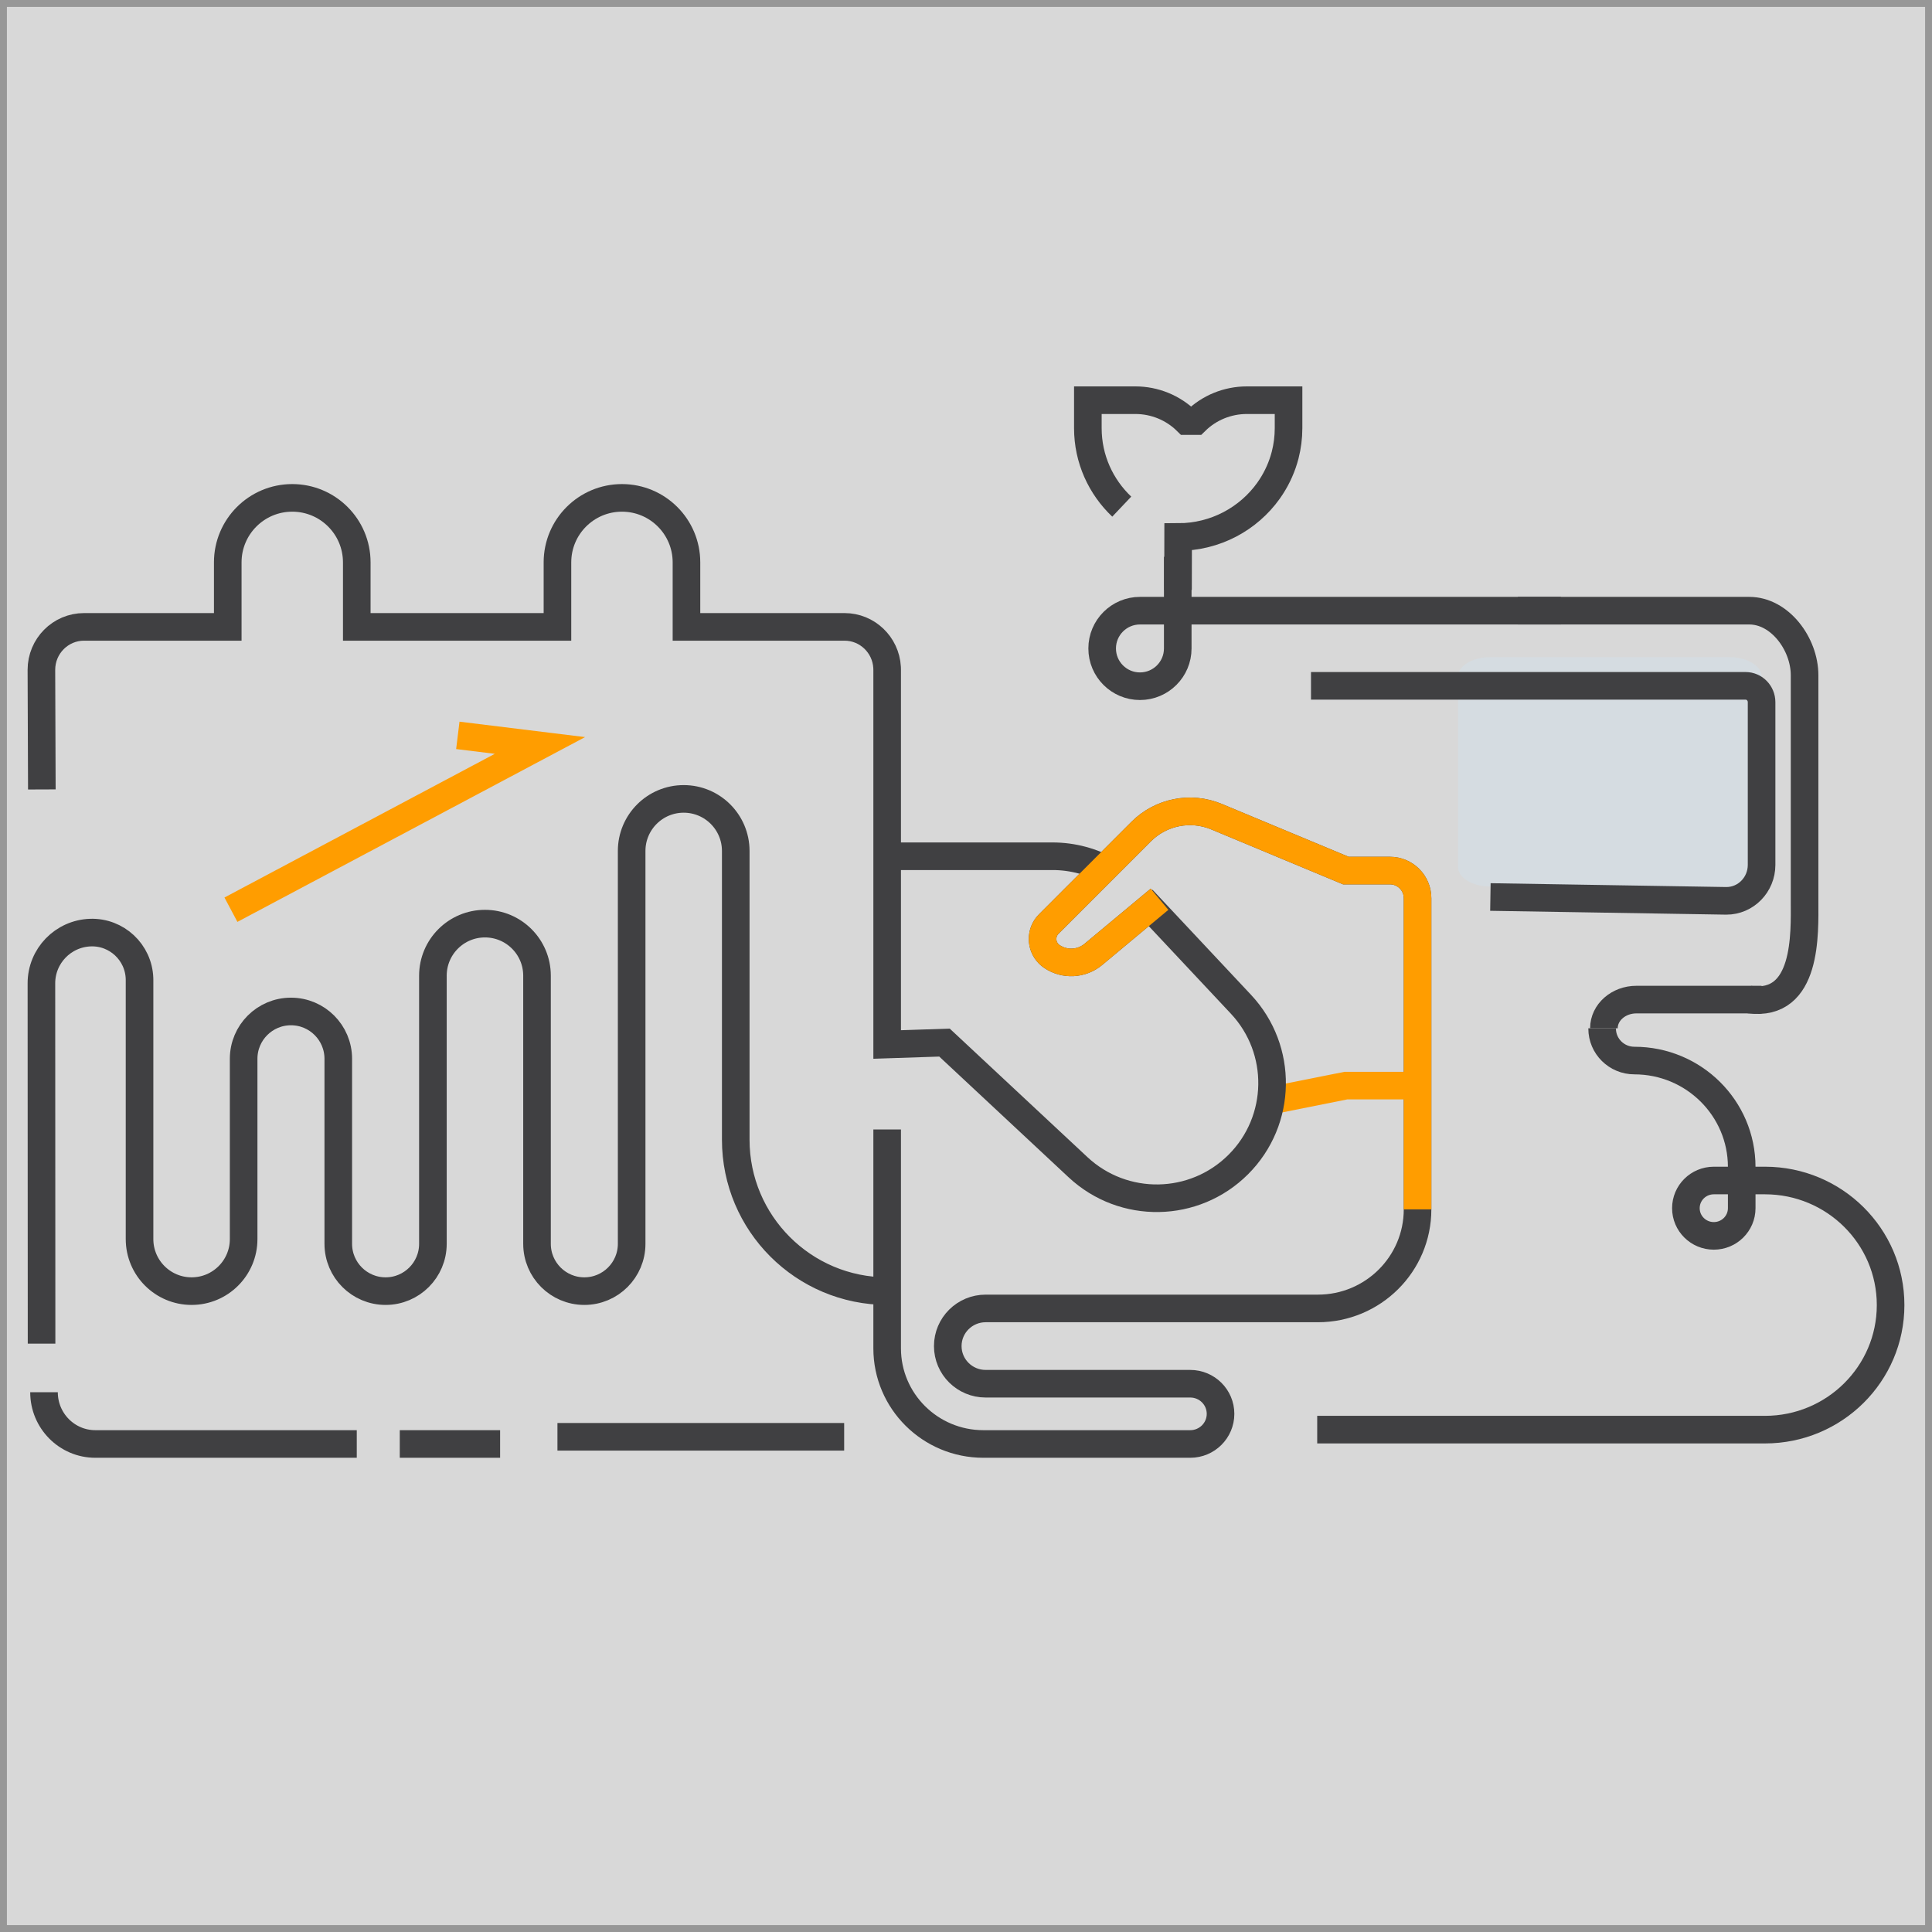 <?xml version="1.0" encoding="UTF-8"?>
<svg width="140px" height="140px" viewBox="0 0 140 140" version="1.1" xmlns="http://www.w3.org/2000/svg" xmlns:xlink="http://www.w3.org/1999/xlink">
    <!-- Generator: Sketch 63.1 (92452) - https://sketch.com -->
    <title> illustration04</title>
    <desc>Created with Sketch.</desc>
    <defs>
        <rect id="path-1" x="0" y="0" width="140" height="140"></rect>
    </defs>
    <g id="页面-1" stroke="none" stroke-width="1" fill="none" fill-rule="evenodd">
        <g id="切图" transform="translate(-928, -1270)">
            <g id="-illustration04" transform="translate(928, 1270)">
                <mask id="mask-2" fill="white">
                    <use xlink:href="#path-1"></use>
                </mask>
                <use id="矩形" stroke="#979797" fill="#D8D8D8" opacity="0" xlink:href="#path-1"></use>
                <g id="编组" mask="url(#mask-2)">
                    <g transform="translate(3, 29)">
                        <path d="M61.287,52.847 L61.287,68.706 C61.287,72.533 64.409,75.636 68.259,75.636 L83.248,75.636 C84.463,75.636 85.445,74.658 85.445,73.453 C85.445,72.248 84.463,71.27 83.248,71.27 L68.425,71.27 C66.908,71.27 65.679,70.049 65.679,68.542 C65.679,67.035 66.908,65.814 68.425,65.814 L92.501,65.814 C96.487,65.814 99.721,62.601 99.721,58.638 L99.721,36.085 C99.721,34.981 98.825,34.085 97.721,34.085 L94.527,34.085 L94.527,34.085 L85.153,30.179 C83.283,29.4 81.127,29.827 79.694,31.259 L72.999,37.955 C72.399,38.554 72.399,39.526 72.999,40.126 C73.07,40.198 73.148,40.262 73.233,40.318 C74.157,40.934 75.376,40.869 76.229,40.158 L81.023,36.163 L81.023,36.163" id="Stroke-1" stroke="#404042" stroke-width="2" fill="none"></path>
                        <path d="M22.853,75.636 L3.908,75.636 C1.854,75.636 0.189,73.957 0.189,71.886" id="路径" stroke="#404042" stroke-width="2" fill="none"></path>
                        <polyline id="路径-2" stroke="#ff9d00" stroke-width="2" fill="none" points="89.333 50.705 94.527 49.667 99.721 49.667"></polyline>
                        <path d="M0.032,28.206 C0.025,26.281 0.014,23.393 0,19.541 C0,17.821 1.383,16.426 3.09,16.426 L13.504,16.426 L13.504,11.752 C13.504,9.17 15.597,7.078 18.178,7.078 C20.76,7.078 22.853,9.17 22.853,11.752 L22.853,16.426 L37.395,16.426 L37.395,11.752 C37.395,9.17 39.488,7.078 42.07,7.078 C44.651,7.078 46.744,9.17 46.744,11.752 L46.744,16.426 L58.197,16.426 C59.843,16.426 61.188,17.723 61.282,19.358 L61.287,19.541 L61.287,46.688 L65.442,46.55 L75.117,55.58 C78.411,58.655 83.55,58.567 86.736,55.38 C89.921,52.195 90.004,47.058 86.924,43.772 L80.427,36.842 L79.984,37.202 M77.421,34.159 C76.17,33.437 74.74,33.047 73.268,33.047 L61.287,33.047" id="形状" stroke="#404042" stroke-width="2" fill="none"></path>
                        <path d="M99.721,58.638 L99.721,36.085 C99.721,34.981 98.825,34.085 97.721,34.085 L94.527,34.085 L94.527,34.085 L85.153,30.179 C83.283,29.4 81.127,29.827 79.694,31.259 L72.999,37.955 C72.399,38.554 72.399,39.526 72.999,40.126 C73.07,40.198 73.148,40.262 73.233,40.318 C74.157,40.934 75.376,40.869 76.229,40.158 L81.023,36.163 L81.023,36.163" id="Stroke-1" stroke="#ff9d00" stroke-width="2" fill="none"></path>
                        <path d="M61.276,68.364 L61.287,42.256 C61.288,40.272 59.715,38.646 57.732,38.579 C55.833,38.516 54.242,40.005 54.178,41.904 C54.177,41.942 54.176,41.98 54.176,42.019 L54.176,60.789 C54.176,62.872 52.488,64.56 50.405,64.56 C48.322,64.56 46.633,62.872 46.633,60.789 L46.633,47.724 C46.633,45.83 45.098,44.295 43.204,44.295 C41.31,44.295 39.775,45.83 39.775,47.724 L39.775,61.132 C39.775,63.025 38.24,64.56 36.346,64.56 C34.453,64.56 32.918,63.025 32.918,61.132 L32.918,41.702 C32.918,39.619 31.229,37.93 29.146,37.93 C27.063,37.93 25.374,39.619 25.374,41.702 L25.374,61.132 C25.374,63.025 23.839,64.56 21.945,64.56 C20.051,64.56 18.516,63.025 18.516,61.132 L18.516,32.663 C18.516,30.58 16.828,28.891 14.745,28.891 C12.661,28.891 10.973,30.58 10.973,32.663 L10.973,53.588 C10.973,59.648 6.06,64.56 0,64.56 L0,64.56 L0,64.56" id="形状" stroke="#404042" stroke-width="2" fill="none" transform="translate(30.644, 48.628) scale(-1, 1) translate(-30.644, -48.628) "></path>
                        <polyline id="直线-3" stroke="#ff9d00" stroke-width="2" fill="none" transform="translate(24.93, 30.969) rotate(7) translate(-24.93, -30.969) " points="14.543 38.24 35.318 23.698 29.322 23.698"></polyline>
                        <path d="M123.762,43.434 C128,44 127.767,38.591 127.767,36.319 L127.767,19.935 C127.767,17.661 125.974,15.252 123.762,15.252 L111.837,15.252 L106.992,15.252" id="Stroke-21" stroke="#404042" stroke-width="2" fill="none"></path>
                        <path d="M76.868,15.252 L107.371,15.252 C108.883,15.252 110.109,16.477 110.109,17.989 C110.109,19.501 108.883,20.726 107.371,20.726 C105.859,20.726 104.632,19.501 104.632,17.989 L104.632,11.349" id="Stroke-17" stroke="#404042" stroke-width="2" fill="none" transform="translate(93.488, 16.038) scale(-1, 1) translate(-93.488, -16.038) "></path>
                        <path d="M87.916,7.713 C89.43,6.278 90.372,4.261 90.372,2.027 L90.372,0 L86.926,0 C85.534,0 84.199,0.546 83.215,1.515 L82.566,1.515 C81.581,0.546 80.247,0 78.855,0 L75.829,0 L75.829,2.027 C75.829,2.698 75.915,3.349 76.074,3.971 C76.287,4.798 76.632,5.573 77.087,6.273 L77.278,6.555 C78.726,8.586 81.121,9.914 83.83,9.914 L83.838,13.745" id="形状" stroke="#404042" stroke-width="2" fill="none" transform="translate(83.101, 6.873) scale(-1, 1) translate(-83.101, -6.873) "></path>
                        <path d="M113.225,45.512 C113.225,44.364 114.279,43.434 115.582,43.434 L124.651,43.434" id="Stroke-23" stroke="#404042" stroke-width="2" fill="none"></path>
                        <path d="M104.992,35.24 C103.703,35.24 102.658,34.613 102.658,33.84 L102.658,20.021 C102.658,19.247 103.703,18.62 104.992,18.62 L122.317,18.62 C123.606,18.62 124.651,19.247 124.651,20.021 L124.651,33.84 C124.651,34.613 123.606,35.24 122.317,35.24 L104.992,35.24 Z" id="Fill-27" stroke="none" fill="#D5DCE1" fill-rule="evenodd"></path>
                        <path d="M92.45,74.597 L124.897,74.597 C129.925,74.597 134,70.556 134,65.57 C134,60.585 129.925,56.544 124.897,56.544 L123.886,56.544 L121.189,56.544 C120.071,56.544 119.166,57.442 119.166,58.55 C119.166,59.658 120.071,60.556 121.189,60.556 C122.306,60.556 123.211,59.658 123.211,58.55 L123.211,55.564 C123.211,51.305 119.729,47.852 115.434,47.852 C114.144,47.852 113.097,46.815 113.097,45.535 L113.097,45.512" id="Stroke-25" stroke="#404042" stroke-width="2" fill="none"></path>
                        <path d="M92,20.698 L123.49,20.698 C124.132,20.698 124.651,21.229 124.651,21.884 L124.651,33.671 C124.651,35.112 123.508,36.279 122.098,36.279 L105,36" id="Stroke-29" stroke="#404042" stroke-width="2" fill="none"></path>
                        <line x1="58.171" y1="75.116" x2="37.395" y2="75.116" id="Stroke-9" stroke="#404042" stroke-width="2" fill="none"></line>
                        <line x1="33.24" y1="75.636" x2="25.969" y2="75.636" id="Stroke-15" stroke="#404042" stroke-width="2" fill="none"></line>
                    </g>
                </g>
            </g>
        </g>
    </g>
</svg>
